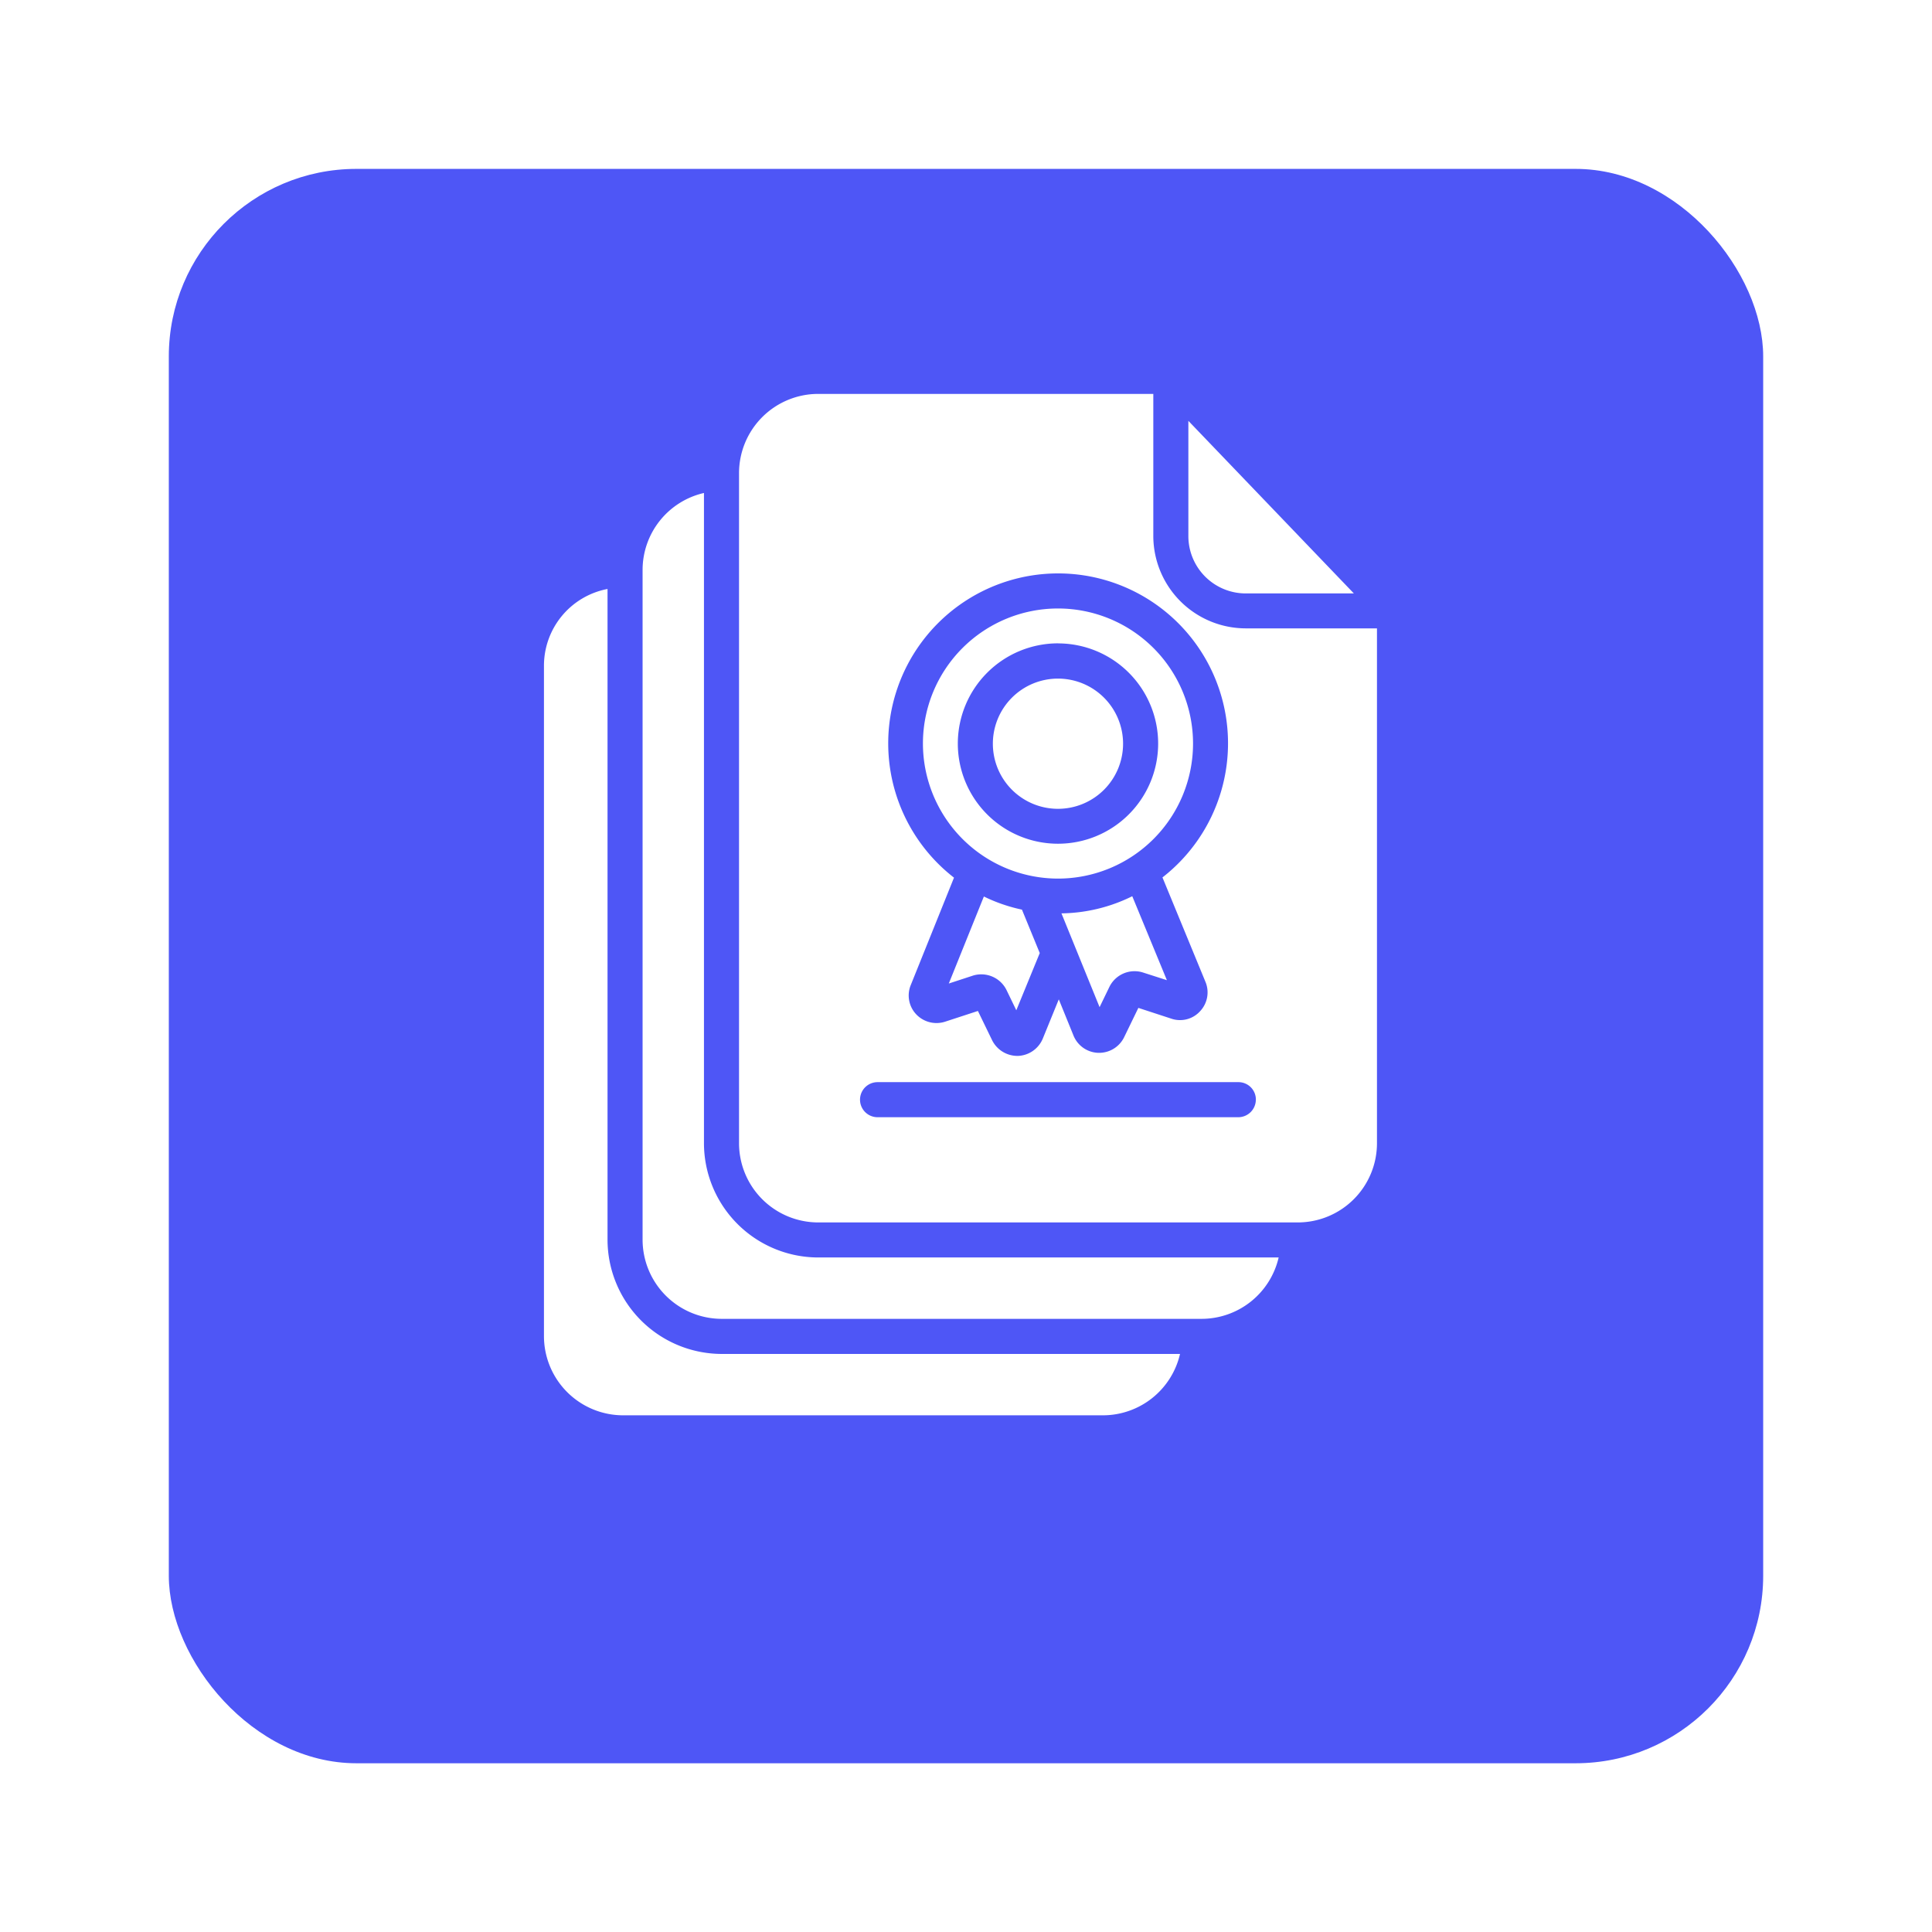 <svg height="103" viewBox="0 0 103 103" width="103" xmlns="http://www.w3.org/2000/svg" xmlns:xlink="http://www.w3.org/1999/xlink"><filter id="a" filterUnits="userSpaceOnUse" height="103" width="103" x="0" y="0"><feOffset dy="3"/><feGaussianBlur result="blur" stdDeviation="3"/><feFlood flood-opacity=".161"/><feComposite in2="blur" operator="in"/><feComposite in="SourceGraphic"/></filter><g filter="url(#a)" transform="translate(0 .004)"><rect fill="#4e56f6" height="85" rx="10" transform="translate(9 6)" width="85"/></g><g fill="#fff"><path d="m246.1 135.3a7.2 7.2 0 1 0 -7.2-7.2 7.209 7.209 0 0 0 7.2 7.2zm0-12.539a5.34 5.34 0 1 1 -5.34 5.34 5.346 5.346 0 0 1 5.34-5.343z" transform="translate(-189.696 -88.46)"/><path d="m114.272 102.847v-34.647a4.211 4.211 0 0 0 -3.272 4.1v35.687a4.224 4.224 0 0 0 4.2 4.242h25.61a4.221 4.221 0 0 0 4.1-3.272h-24.573a6.1 6.1 0 0 1 -6.065-6.11z" transform="translate(-76.742 -41.918)"/><path d="m274.271 159.841a3.471 3.471 0 1 0 -3.471-3.471 3.471 3.471 0 0 0 3.471 3.471z" transform="translate(-217.868 -116.721)"/><path d="m69.389 146.671v-34.671a4.165 4.165 0 0 0 -3.389 4.125v35.687a4.224 4.224 0 0 0 4.2 4.242h25.61a4.221 4.221 0 0 0 4.1-3.272h-24.456a6.1 6.1 0 0 1 -6.065-6.111z" transform="translate(-37 -80.6)"/><path d="m177.086 30.619v-7.619h-17.886a4.224 4.224 0 0 0 -4.2 4.242v35.687a4.224 4.224 0 0 0 4.2 4.242h25.61a4.224 4.224 0 0 0 4.2-4.242v-27.429h-6.97a4.935 4.935 0 0 1 -4.954-4.881zm-5.086 1.951a9.059 9.059 0 0 1 5.574 16.208l2.29 5.562a1.461 1.461 0 0 1 -.28 1.566 1.44 1.44 0 0 1 -1.542.4l-1.753-.573-.76 1.566a1.482 1.482 0 0 1 -1.332.83h-.047a1.475 1.475 0 0 1 -1.32-.923l-.783-1.928-.853 2.092a1.494 1.494 0 0 1 -1.32.923h-.047a1.508 1.508 0 0 1 -1.332-.83l-.76-1.566-1.753.573a1.49 1.49 0 0 1 -1.542-.4 1.461 1.461 0 0 1 -.28-1.566l2.3-5.714a9.061 9.061 0 0 1 5.54-16.22zm10.552 28.057a.938.938 0 0 1 -.935.935h-19.232a.935.935 0 1 1 0-1.87h19.246a.928.928 0 0 1 .923.935z" transform="translate(-115.6 -2)"/><path d="m363.085 44.5h5.738l-8.823-9.2v6.182a3.06 3.06 0 0 0 3.085 3.018z" transform="translate(-296.645 -12.863)"/><path d="m302.1 253.111 2.033 5 .526-1.087a1.493 1.493 0 0 1 1.788-.76l1.274.409-1.846-4.476a8.765 8.765 0 0 1 -3.775.914z" transform="translate(-245.511 -204.417)"/><path d="m252.57 252.3-1.87 4.639 1.285-.421a1.5 1.5 0 0 1 1.788.76l.526 1.087 1.25-3.05-.949-2.315a8.719 8.719 0 0 1 -2.03-.7z" transform="translate(-200.117 -204.505)"/></g></svg>